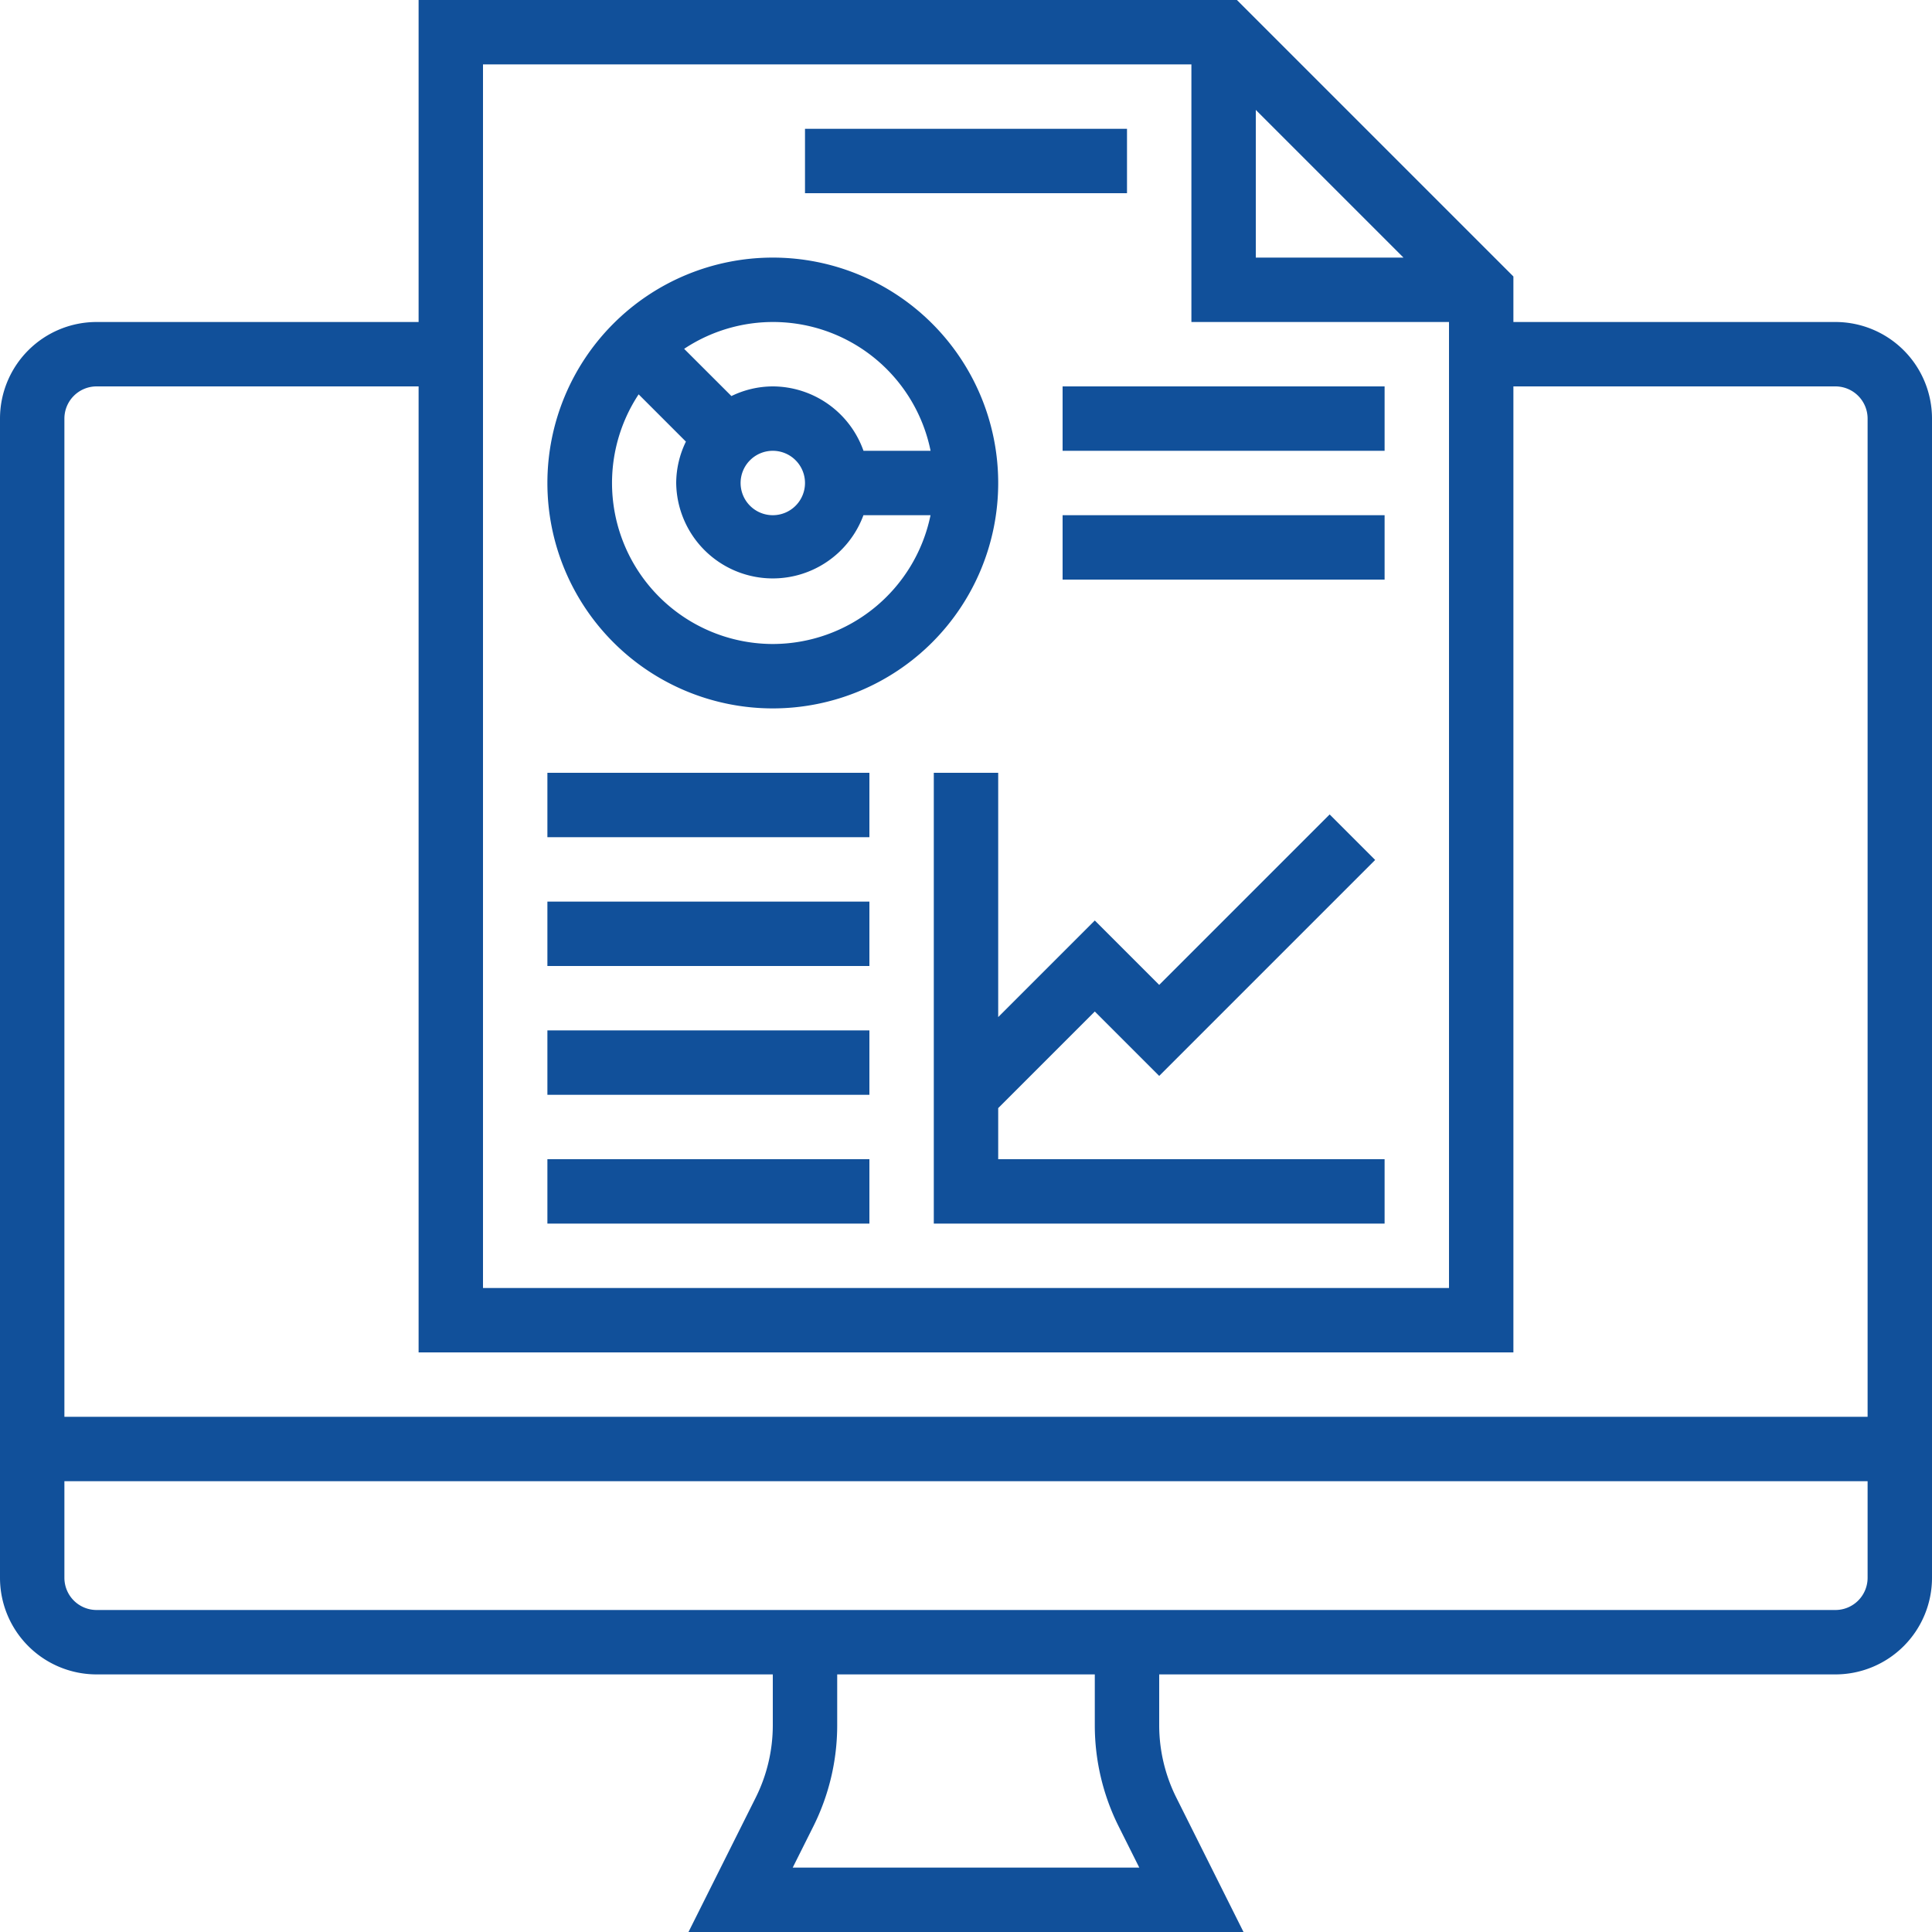 <svg xmlns="http://www.w3.org/2000/svg" viewBox="0 0 360 360"><defs><style>.cls-1{fill:#11509a;}</style></defs><title>Asset 9</title><g id="Layer_2" data-name="Layer 2"><g id="Layer_1-2" data-name="Layer 1"><path class="cls-1" d="M342,60H282V51.52L230.48,0H78V60H18A18,18,0,0,0,0,78V294a18,18,0,0,0,18,18H144v9.5a30.22,30.22,0,0,1-3.17,13.43L128.29,360H231.71l-12.54-25.08A30.22,30.22,0,0,1,216,321.5V312H342a18,18,0,0,0,18-18V78a18,18,0,0,0-18-18ZM234,20.48,261.52,48H234ZM90,12H222V60h48V240H90ZM208.43,340.29l3.86,7.71H147.71l3.86-7.71A42.15,42.15,0,0,0,156,321.5V312h48v9.5a42.15,42.15,0,0,0,4.43,18.79ZM348,294a6,6,0,0,1-6,6H18a6,6,0,0,1-6-6V276H348ZM12,264V78a6,6,0,0,1,6-6H78V252H282V72h60a6,6,0,0,1,6,6V264Zm0,0"/><path class="cls-1" d="M144,48a42,42,0,1,0,42,42,42,42,0,0,0-42-42Zm29.4,36h-12.5A18,18,0,0,0,144,72a17.72,17.72,0,0,0-7.71,1.8L127.48,65A29.95,29.95,0,0,1,173.4,84ZM144,84a6,6,0,1,1-6,6,6,6,0,0,1,6-6Zm0,36a30,30,0,0,1-25-46.52l8.81,8.81A17.72,17.72,0,0,0,126,90a18,18,0,0,0,34.89,6h12.5A30.05,30.05,0,0,1,144,120Zm0,0"/><rect class="cls-1" x="198" y="72" width="60" height="12"/><rect class="cls-1" x="198" y="96" width="60" height="12"/><rect class="cls-1" x="150" y="24" width="60" height="12"/><rect class="cls-1" x="102" y="144" width="60" height="12"/><rect class="cls-1" x="102" y="168" width="60" height="12"/><rect class="cls-1" x="102" y="192" width="60" height="12"/><path class="cls-1" d="M186,206.48l18-18,12,12,40.24-40.24-8.48-8.48L216,183.52l-12-12-18,18V144H174v84h84V216H186Zm0,0"/><rect class="cls-1" x="102" y="216" width="60" height="12"/></g></g></svg>
